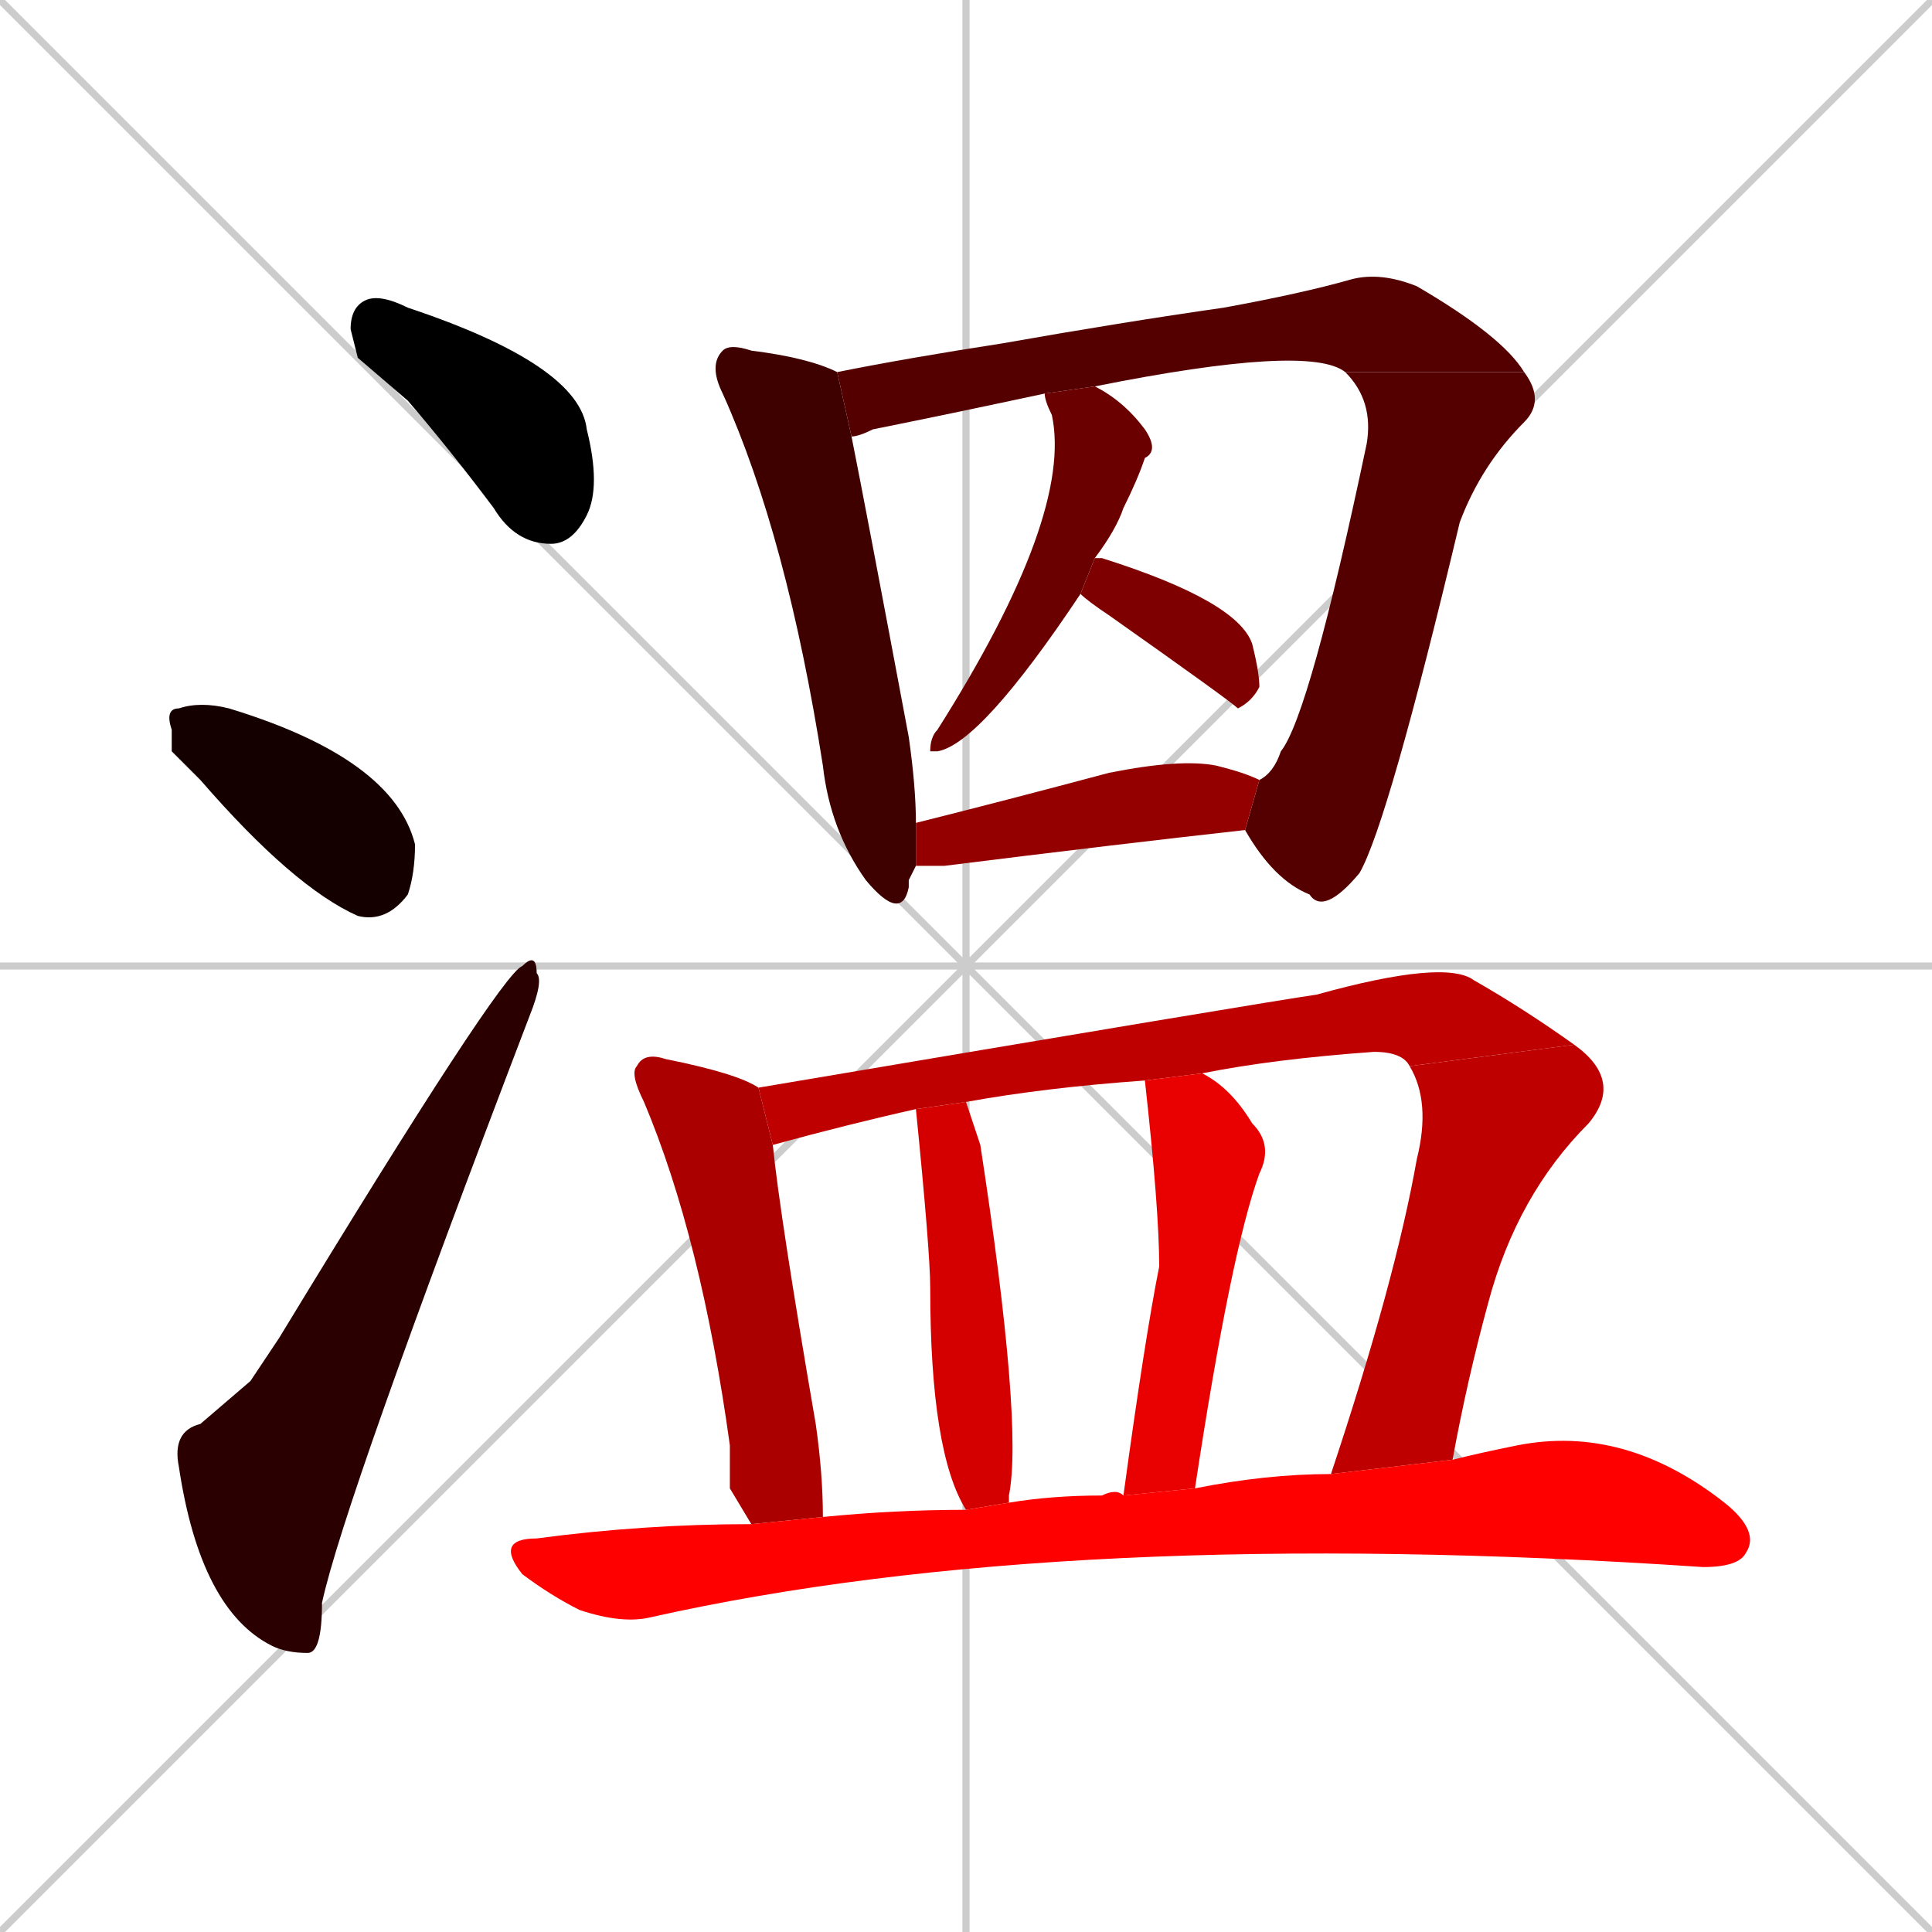 <svg xmlns="http://www.w3.org/2000/svg" xmlns:xlink="http://www.w3.org/1999/xlink" width="270" height="270"><path d="M 0 0 L 270 270 M 270 0 L 0 270 M 135 0 L 135 270 M 0 135 L 270 135" stroke="#CCCCCC" /><path d="M 50 50 L 49 46 Q 49 43 51 42 Q 53 41 57 43 Q 81 51 82 60 Q 84 68 82 72 Q 80 76 77 76 Q 72 76 69 71 Q 63 63 57 56" fill="#000000" /><path d="M 24 105 L 24 102 Q 23 99 25 99 Q 28 98 32 99 Q 32 99 32 99 Q 55 106 58 118 Q 58 122 57 125 Q 54 129 50 128 Q 41 124 28 109" fill="#150000" /><path d="M 35 193 L 39 187 Q 70 136 73 135 Q 75 133 75 136 Q 76 137 74 142 Q 48 210 45 224 Q 45 231 43 231 Q 40 231 38 230 Q 28 225 25 205 Q 24 200 28 199" fill="#2a0000" /><path d="M 127 123 L 127 124 Q 126 129 121 123 Q 116 116 115 107 Q 110 75 101 55 Q 99 51 101 49 Q 102 48 105 49 Q 113 50 117 52 L 119 61 Q 121 71 127 103 Q 128 110 128 115 L 128 121" fill="#3f0000" /><path d="M 188 52 Q 183 48 153 54 L 146 55 Q 132 58 122 60 Q 120 61 119 61 L 117 52 Q 127 50 140 48 Q 157 45 171 43 Q 182 41 189 39 Q 193 38 198 40 Q 210 47 213 52" fill="#550000" /><path d="M 176 109 Q 178 108 179 105 Q 183 100 191 62 Q 192 56 188 52 L 213 52 Q 216 56 213 59 Q 207 65 204 73 Q 194 115 190 122 Q 185 128 183 125 Q 178 123 174 116" fill="#550000" /><path d="M 153 54 Q 153 54 153 54 Q 157 56 160 60 Q 162 63 160 64 Q 159 67 157 71 Q 156 74 153 78 L 151 83 Q 137 104 131 105 Q 130 105 130 105 Q 130 103 131 102 Q 150 72 147 58 Q 146 56 146 55" fill="#6a0000" /><path d="M 153 78 L 154 78 Q 173 84 175 90 Q 176 94 176 96 Q 175 98 173 99 Q 172 98 155 86 Q 152 84 151 83" fill="#7f0000" /><path d="M 128 115 Q 140 112 155 108 Q 165 106 170 107 Q 174 108 176 109 L 174 116 Q 156 118 132 121 Q 130 121 128 121" fill="#940000" /><path d="M 102 208 L 102 202 Q 98 173 90 154 Q 88 150 89 149 Q 90 147 93 148 Q 103 150 106 152 L 108 160 Q 109 170 114 199 Q 115 206 115 212 L 105 213" fill="#aa0000" /><path d="M 106 152 Q 177 140 184 139 Q 202 134 206 137 Q 213 141 220 146 L 197 149 Q 196 147 192 147 Q 178 148 168 150 L 160 151 Q 146 152 135 154 L 128 155 Q 119 157 108 160" fill="#bf0000" /><path d="M 186 206 Q 195 179 198 162 Q 200 154 197 149 L 220 146 Q 227 151 222 157 Q 212 167 208 182 Q 205 193 203 204" fill="#bf0000" /><path d="M 135 211 Q 130 203 130 180 Q 130 175 128 155 L 135 154 Q 136 157 137 160 Q 143 199 141 209 Q 141 210 141 210" fill="#d40000" /><path d="M 157 209 Q 160 187 162 177 Q 162 169 160 151 L 168 150 Q 172 152 175 157 Q 178 160 176 164 Q 172 175 167 208" fill="#e90000" /><path d="M 115 212 Q 125 211 135 211 L 141 210 Q 147 209 154 209 Q 156 208 157 209 L 167 208 Q 177 206 186 206 L 203 204 Q 207 203 212 202 Q 227 199 241 210 Q 246 214 244 217 Q 243 219 238 219 Q 149 213 91 226 Q 87 227 81 225 Q 77 223 73 220 Q 69 215 75 215 Q 90 213 105 213" fill="#ff0000" /></svg>